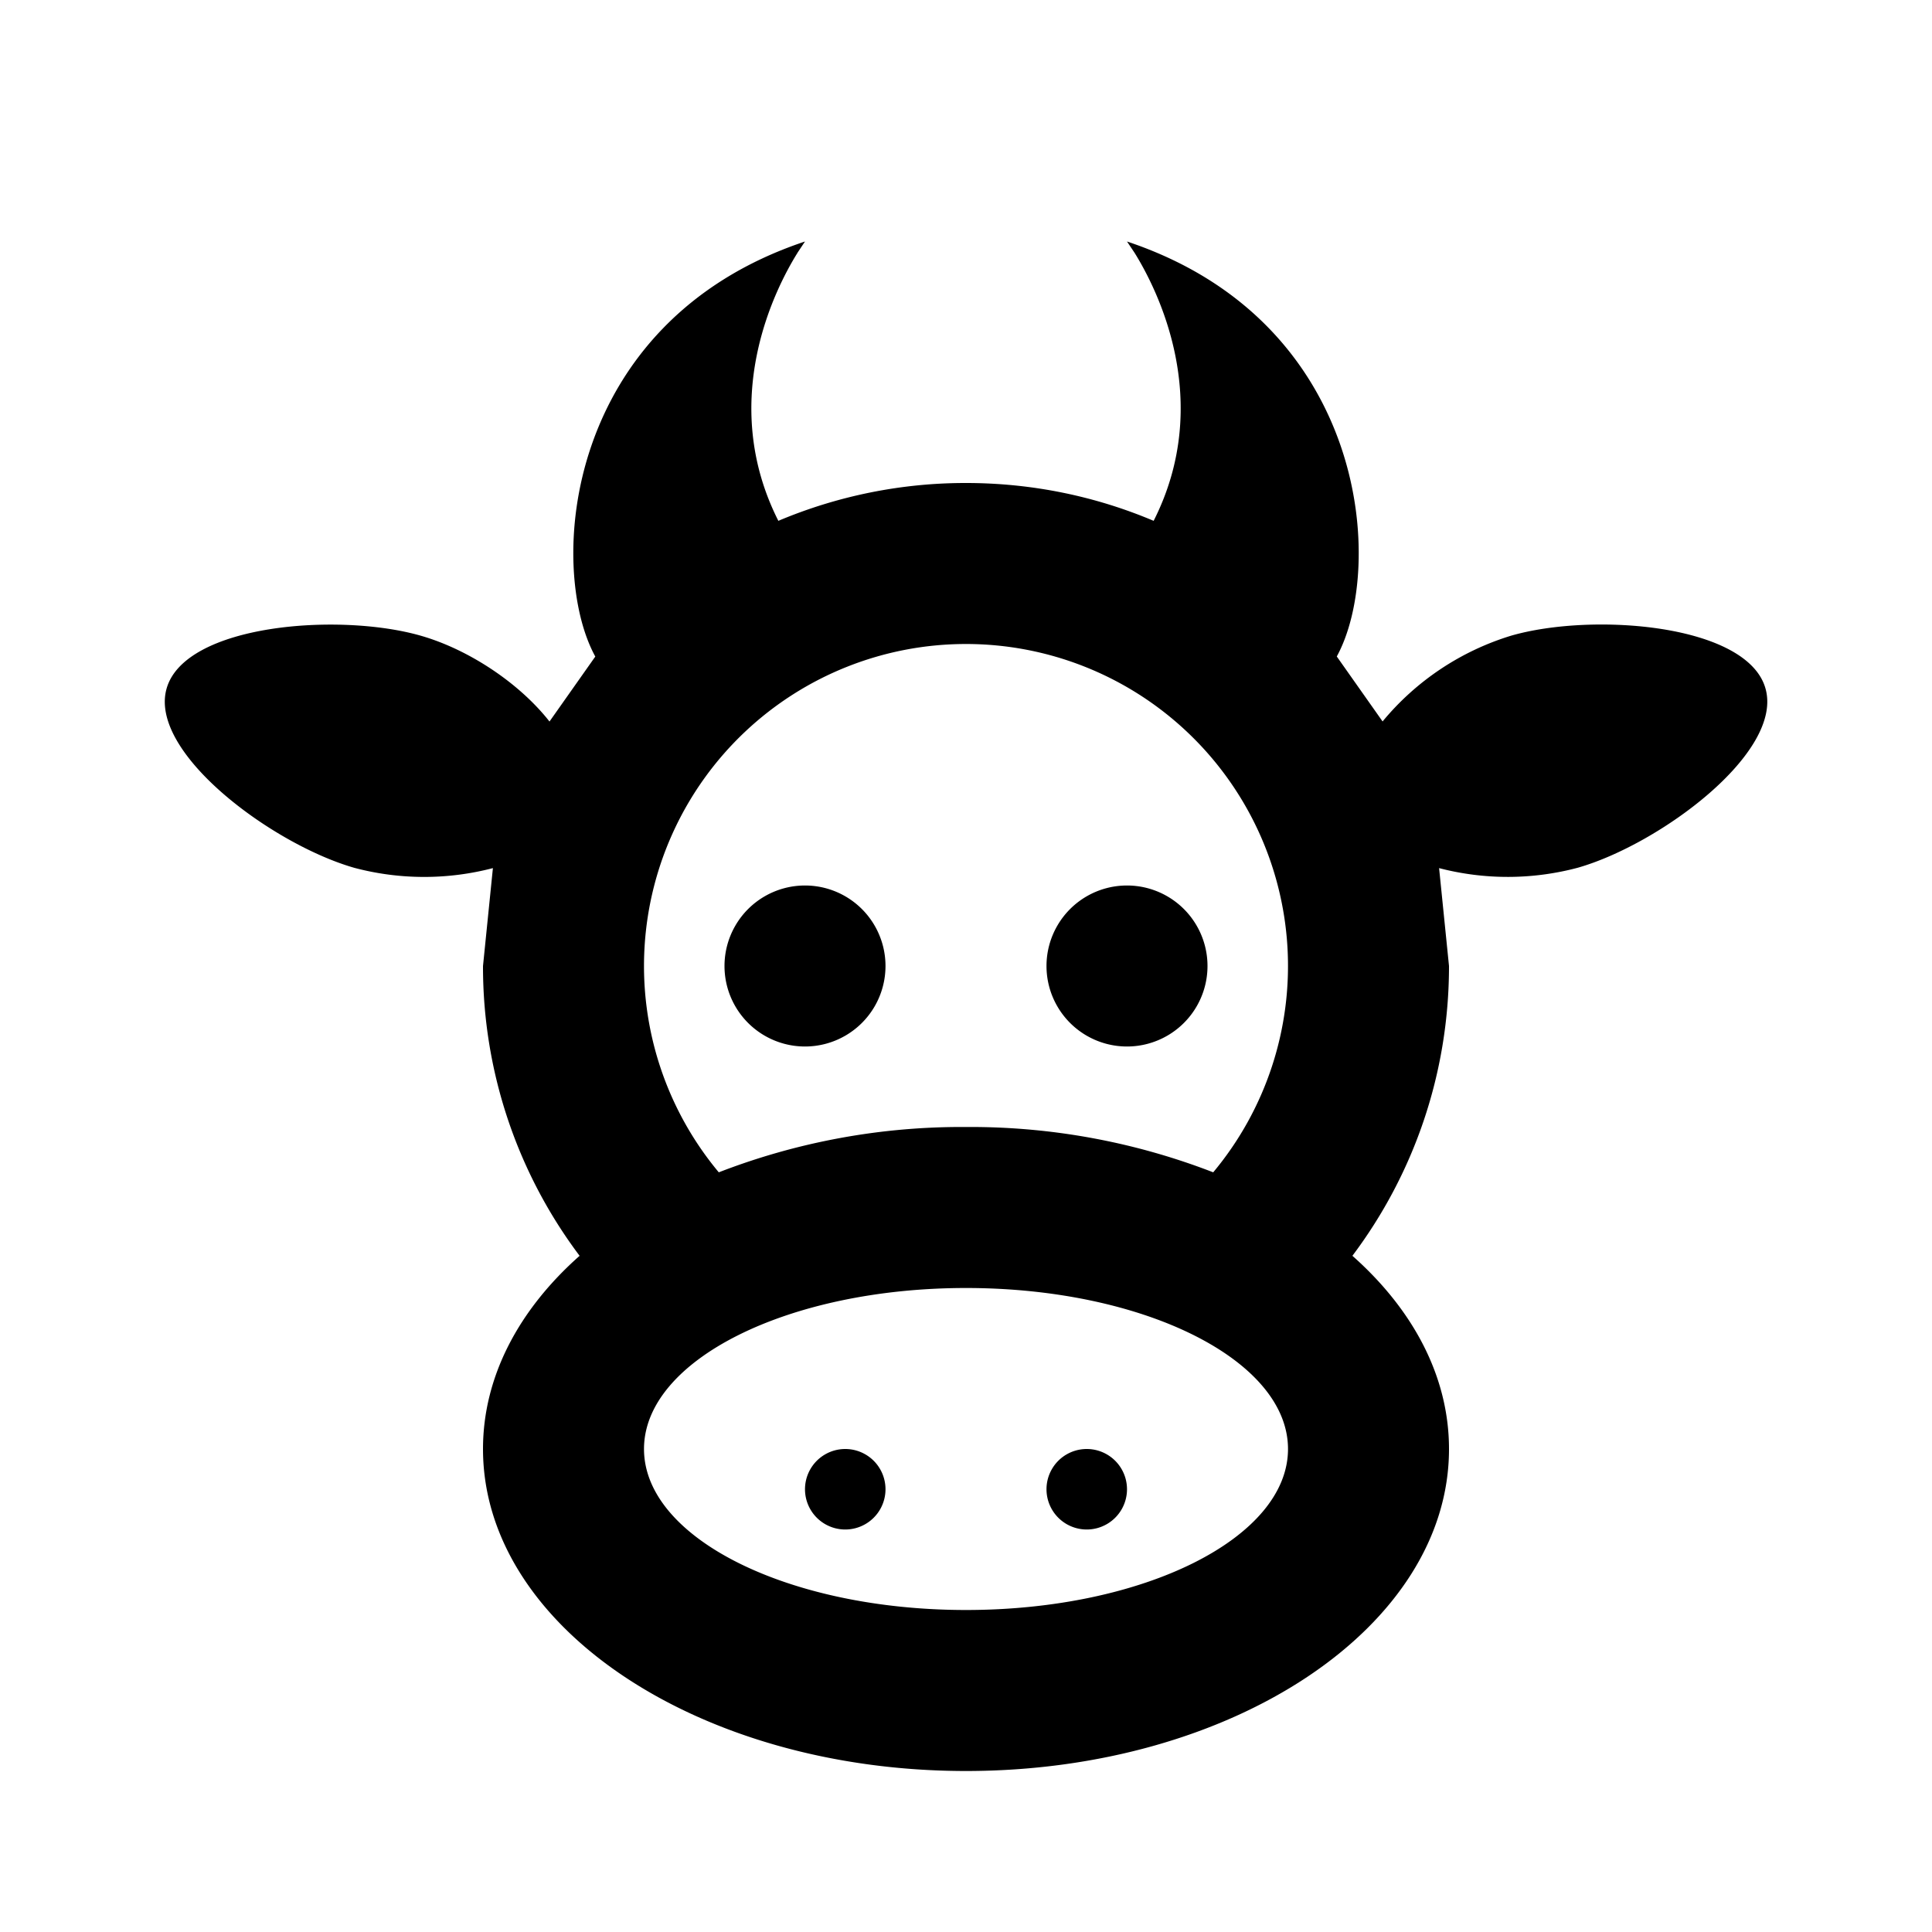<svg xmlns="http://www.w3.org/2000/svg" width="24" height="24"><path d="M10.5 18a.5.5 0 1 1 0 1 .5.5 0 0 1 0-1zm3 0a.5.5 0 1 1 0 1 .5.5 0 0 1 0-1zM10 11a1 1 0 1 1 0 2 1 1 0 0 1 0-2zm4 0a1 1 0 1 1 0 2 1 1 0 0 1 0-2zm4 7c0 2.21-2.686 4-6 4s-6-1.79-6-4c0-.9.446-1.732 1.2-2.4A5.973 5.973 0 0 1 6 12l.123-1.216A3.381 3.381 0 0 1 4.4 10.78c-1.017-.291-2.559-1.432-2.33-2.228.228-.797 2.14-.947 3.157-.655.594.17 1.224.588 1.599 1.066l.569-.807C6.79 7.053 7 4 10 3l-.092.138-.002.004c-.273.438-.993 1.833-.237 3.328A5.981 5.981 0 0 1 12 6c.827 0 1.614.167 2.331.47.757-1.495.036-2.89-.236-3.328L14 3c3 1 3.21 4.053 2.606 5.155l.569.807a3.338 3.338 0 0 1 1.599-1.066c1.017-.292 2.93-.142 3.157.655.229.796-1.313 1.937-2.33 2.228a3.381 3.381 0 0 1-1.724.005L18 12c0 1.35-.446 2.597-1.2 3.6.754.668 1.2 1.5 1.2 2.4zm-6-2c-2.21 0-4 .895-4 2s1.79 2 4 2 4-.895 4-2-1.79-2-4-2zm0-2a8.35 8.35 0 0 1 3.071.563 4 4 0 1 0-6.142 0A8.35 8.35 0 0 1 12 14zm2.095-10.858l-.003-.004z"/></svg>